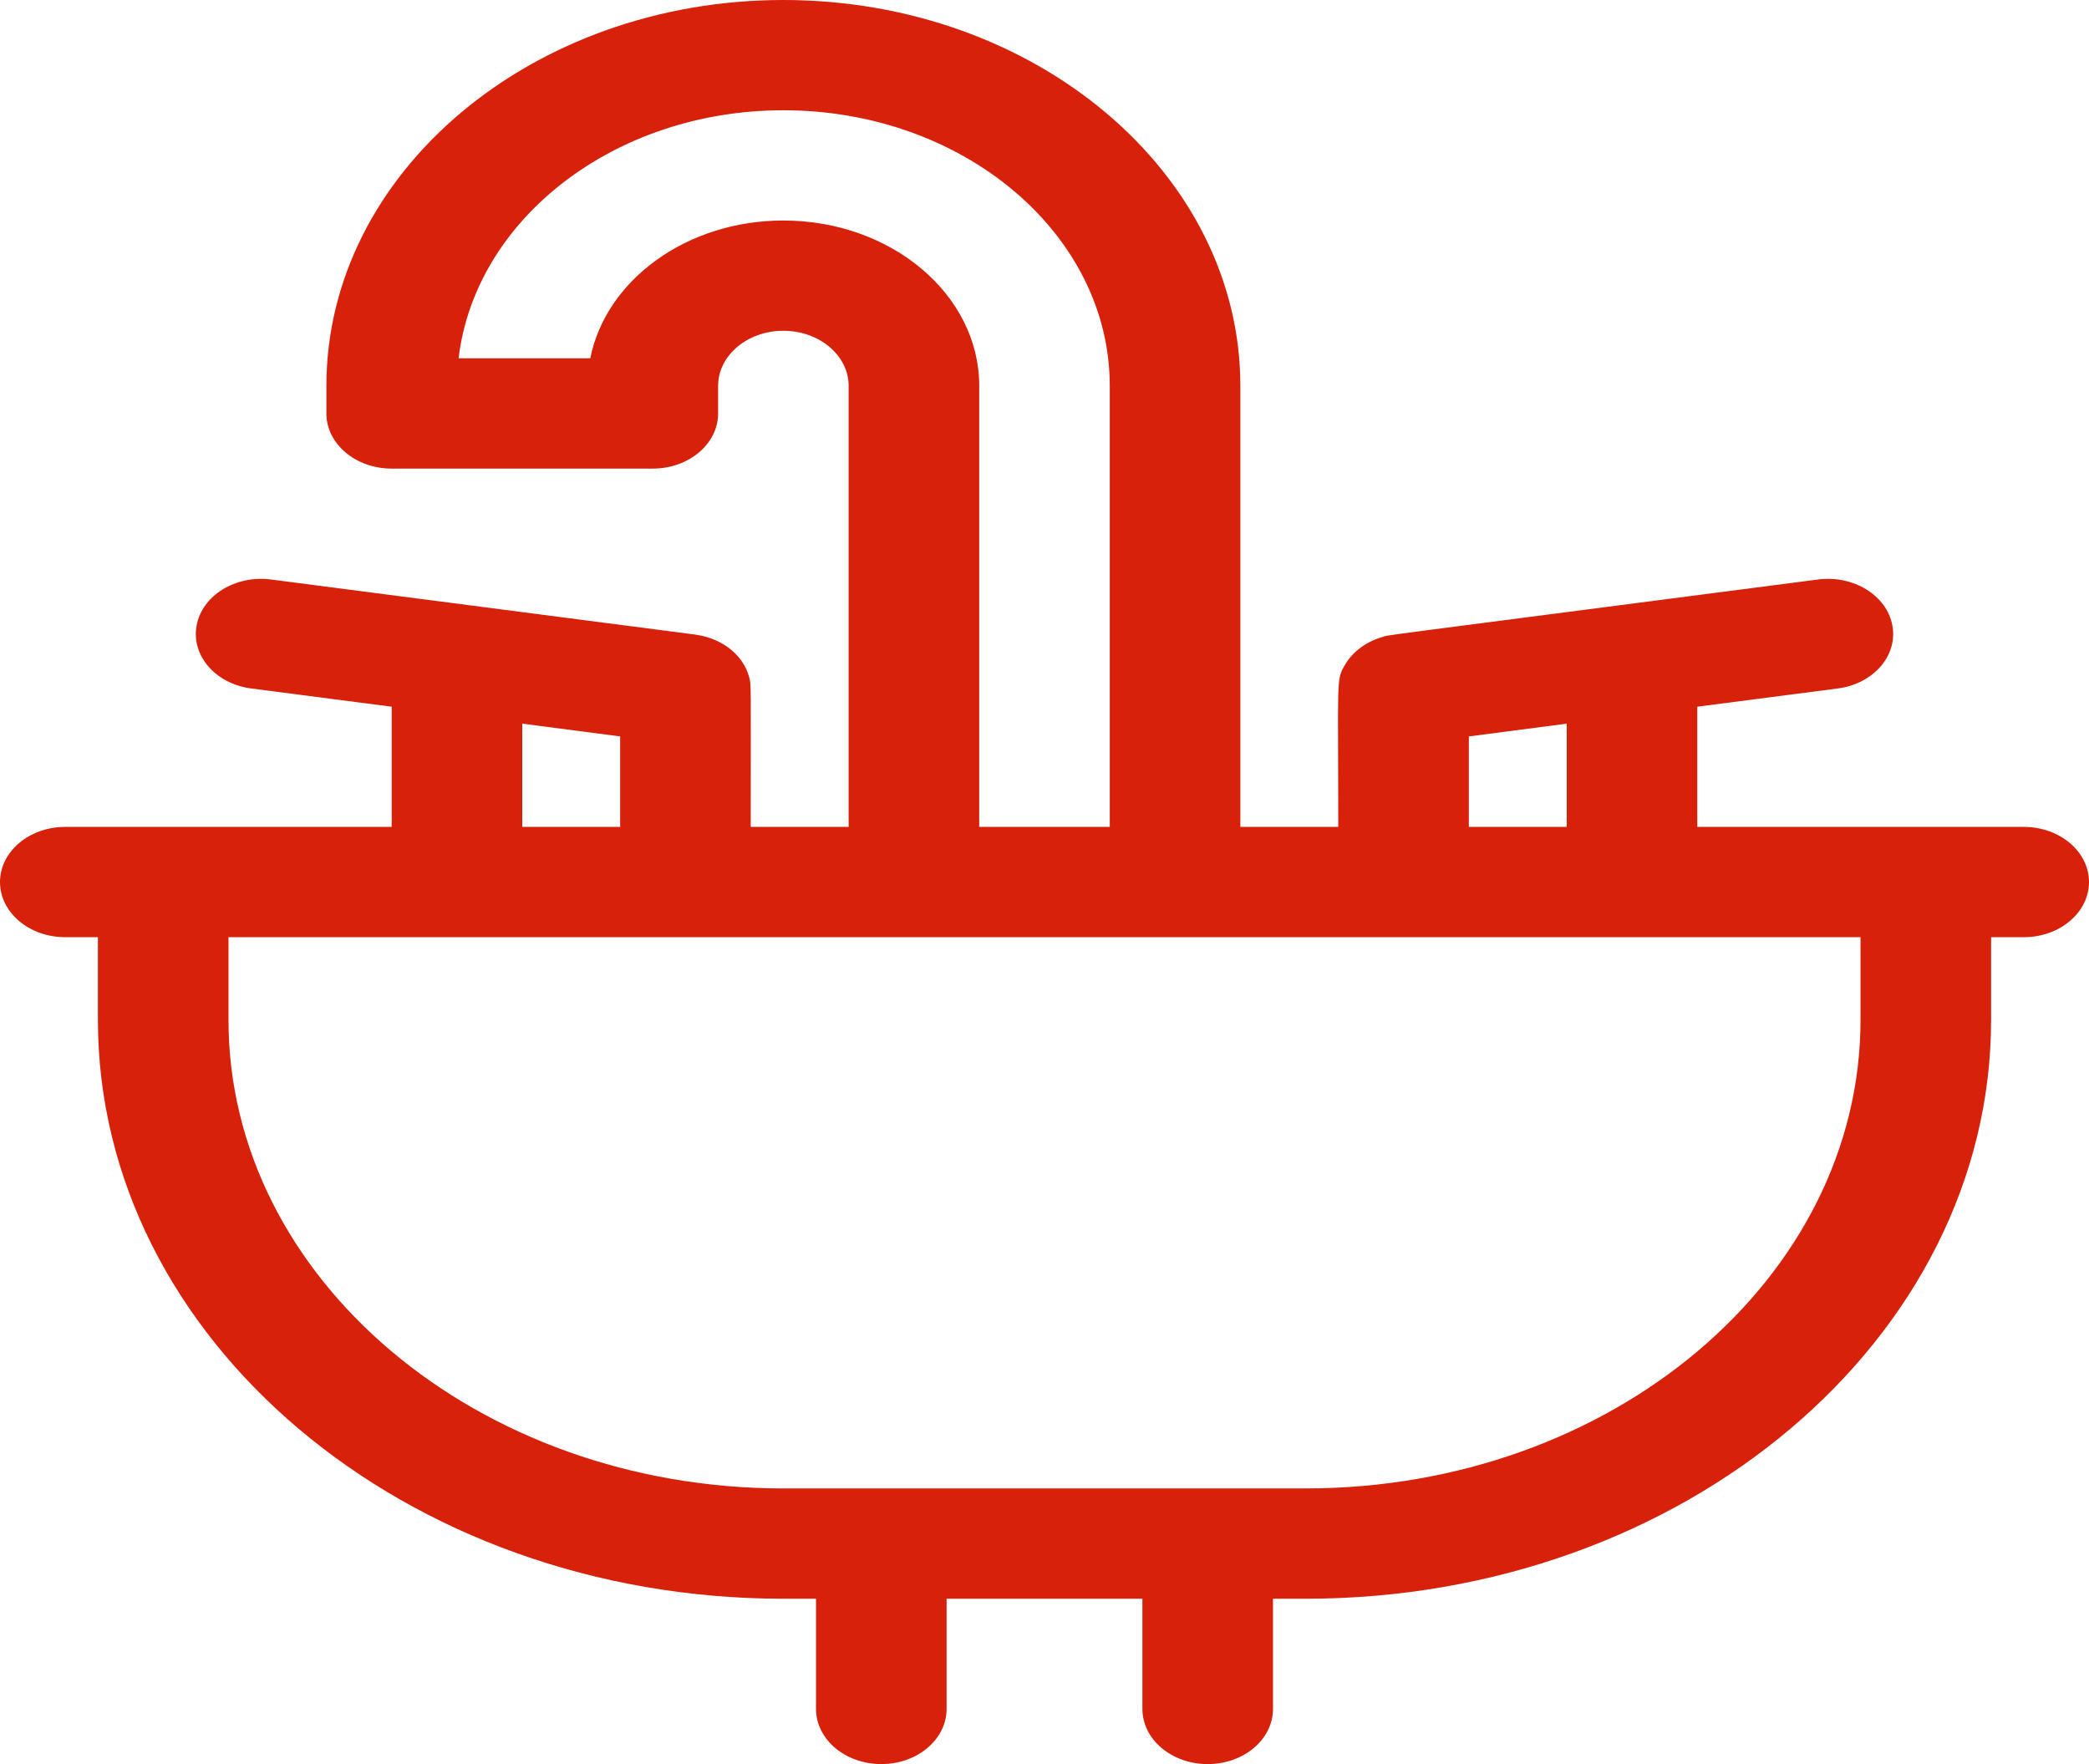 <svg width="45" height="38" viewBox="0 0 45 38" fill="none" xmlns="http://www.w3.org/2000/svg">
<path d="M0 19C0 19.656 0.63 20.188 1.406 20.188H2.109V21.969C2.109 28.844 8.733 34.438 16.875 34.438H17.578V36.812C17.578 37.468 18.208 38 18.984 38C19.761 38 20.391 37.468 20.391 36.812V34.438H24.609V36.812C24.609 37.468 25.239 38 26.016 38C26.792 38 27.422 37.468 27.422 36.812V34.438H28.125C36.267 34.438 42.891 28.844 42.891 21.969V20.188H43.594C44.37 20.188 45 19.656 45 19C45 18.344 44.37 17.812 43.594 17.812C41.633 17.812 37.68 17.812 36.562 17.812V15.223L39.589 14.83C40.356 14.73 40.883 14.124 40.765 13.476C40.647 12.828 39.929 12.383 39.161 12.483C29.216 13.775 29.959 13.669 29.777 13.722C29.435 13.821 29.146 14.031 28.979 14.311C28.777 14.65 28.828 14.569 28.828 17.812H26.719V8.312C26.719 3.729 22.303 0 16.875 0C11.447 0 7.031 3.729 7.031 8.312V8.906C7.031 9.562 7.661 10.094 8.438 10.094H14.062C14.839 10.094 15.469 9.562 15.469 8.906V8.312C15.469 7.658 16.1 7.125 16.875 7.125C17.65 7.125 18.281 7.658 18.281 8.312V17.812H16.172C16.172 14.579 16.185 14.763 16.136 14.58C16.01 14.114 15.566 13.758 15.009 13.675C14.896 13.658 16.048 13.809 5.839 12.483C5.071 12.383 4.353 12.827 4.235 13.476C4.117 14.124 4.644 14.73 5.411 14.83L8.438 15.223V17.812C6.691 17.812 2.025 17.812 1.406 17.812C0.63 17.812 0 18.344 0 19H0ZM13.359 17.812H11.25V15.588L13.359 15.863V17.812ZM23.906 17.812H21.094V8.312C21.094 6.348 19.201 4.75 16.875 4.75C14.788 4.75 13.05 6.036 12.715 7.719H9.879C10.233 4.723 13.235 2.375 16.875 2.375C20.752 2.375 23.906 5.039 23.906 8.312V17.812ZM33.75 17.812H31.641V15.863L33.75 15.588V17.812ZM4.922 20.188H40.078V21.969C40.078 27.535 34.716 32.062 28.125 32.062C26.872 32.062 18.374 32.062 16.875 32.062C10.284 32.062 4.922 27.535 4.922 21.969V20.188Z" fill="#D7210A"/>
</svg>
